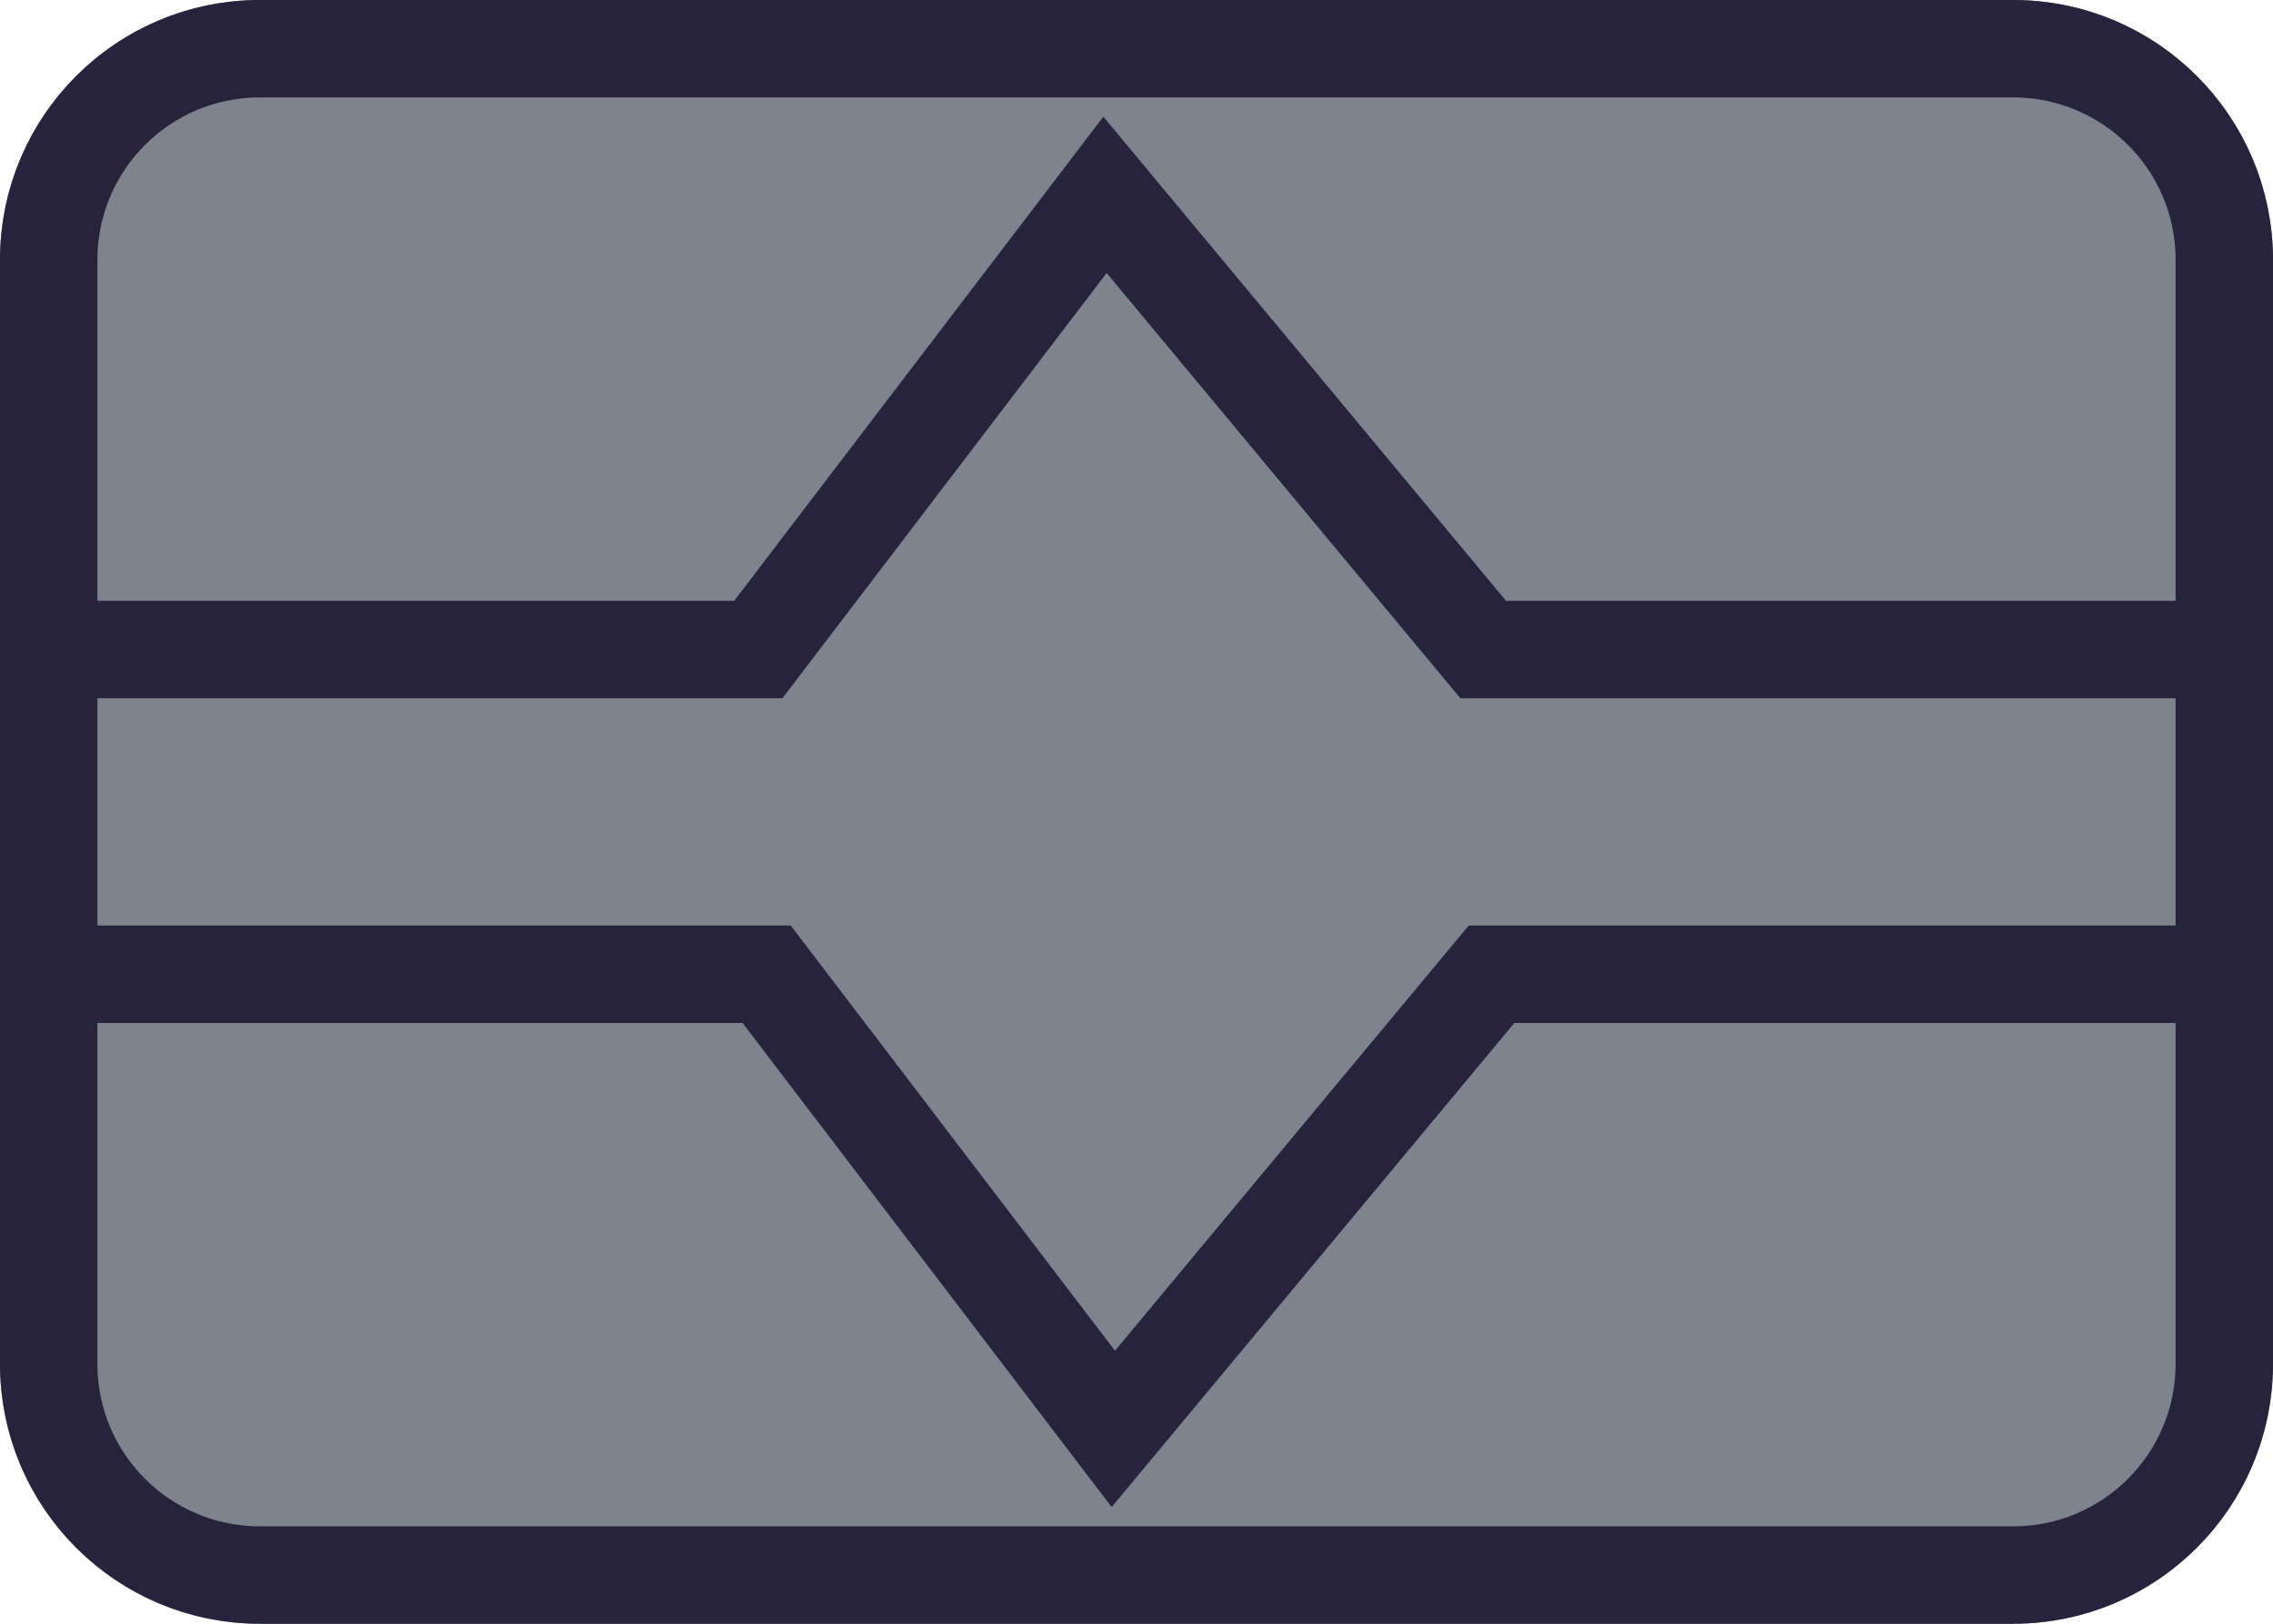 <svg width="35" height="25" viewBox="0 0 35 25" fill="none" xmlns="http://www.w3.org/2000/svg">
<path d="M0 4C0 1.791 1.791 0 4 0H31C33.209 0 35 1.791 35 4V21C35 23.209 33.209 25 31 25H4C1.791 25 0 23.209 0 21V4Z" fill="#7E848D"/>
<path d="M0.75 4C0.75 2.205 2.205 0.75 4 0.75H31C32.795 0.75 34.25 2.205 34.25 4V21C34.25 22.795 32.795 24.25 31 24.25H4C2.205 24.25 0.75 22.795 0.75 21V4Z" fill="#7E848D" stroke="#27233D" stroke-width="1.5"/>
<path d="M1 10H11.677L17.015 3L22.838 10H34" fill="#7E848D"/>
<path d="M1 10H11.677L17.015 3L22.838 10H34" stroke="#27233D" stroke-width="1.5" stroke-linecap="round"/>
<path d="M1 15H11.805L17.143 22L22.967 15H34" fill="#7E848D"/>
<path d="M1 15H11.805L17.143 22L22.967 15H34" stroke="#27233D" stroke-width="1.5" stroke-linecap="round"/>
</svg>

